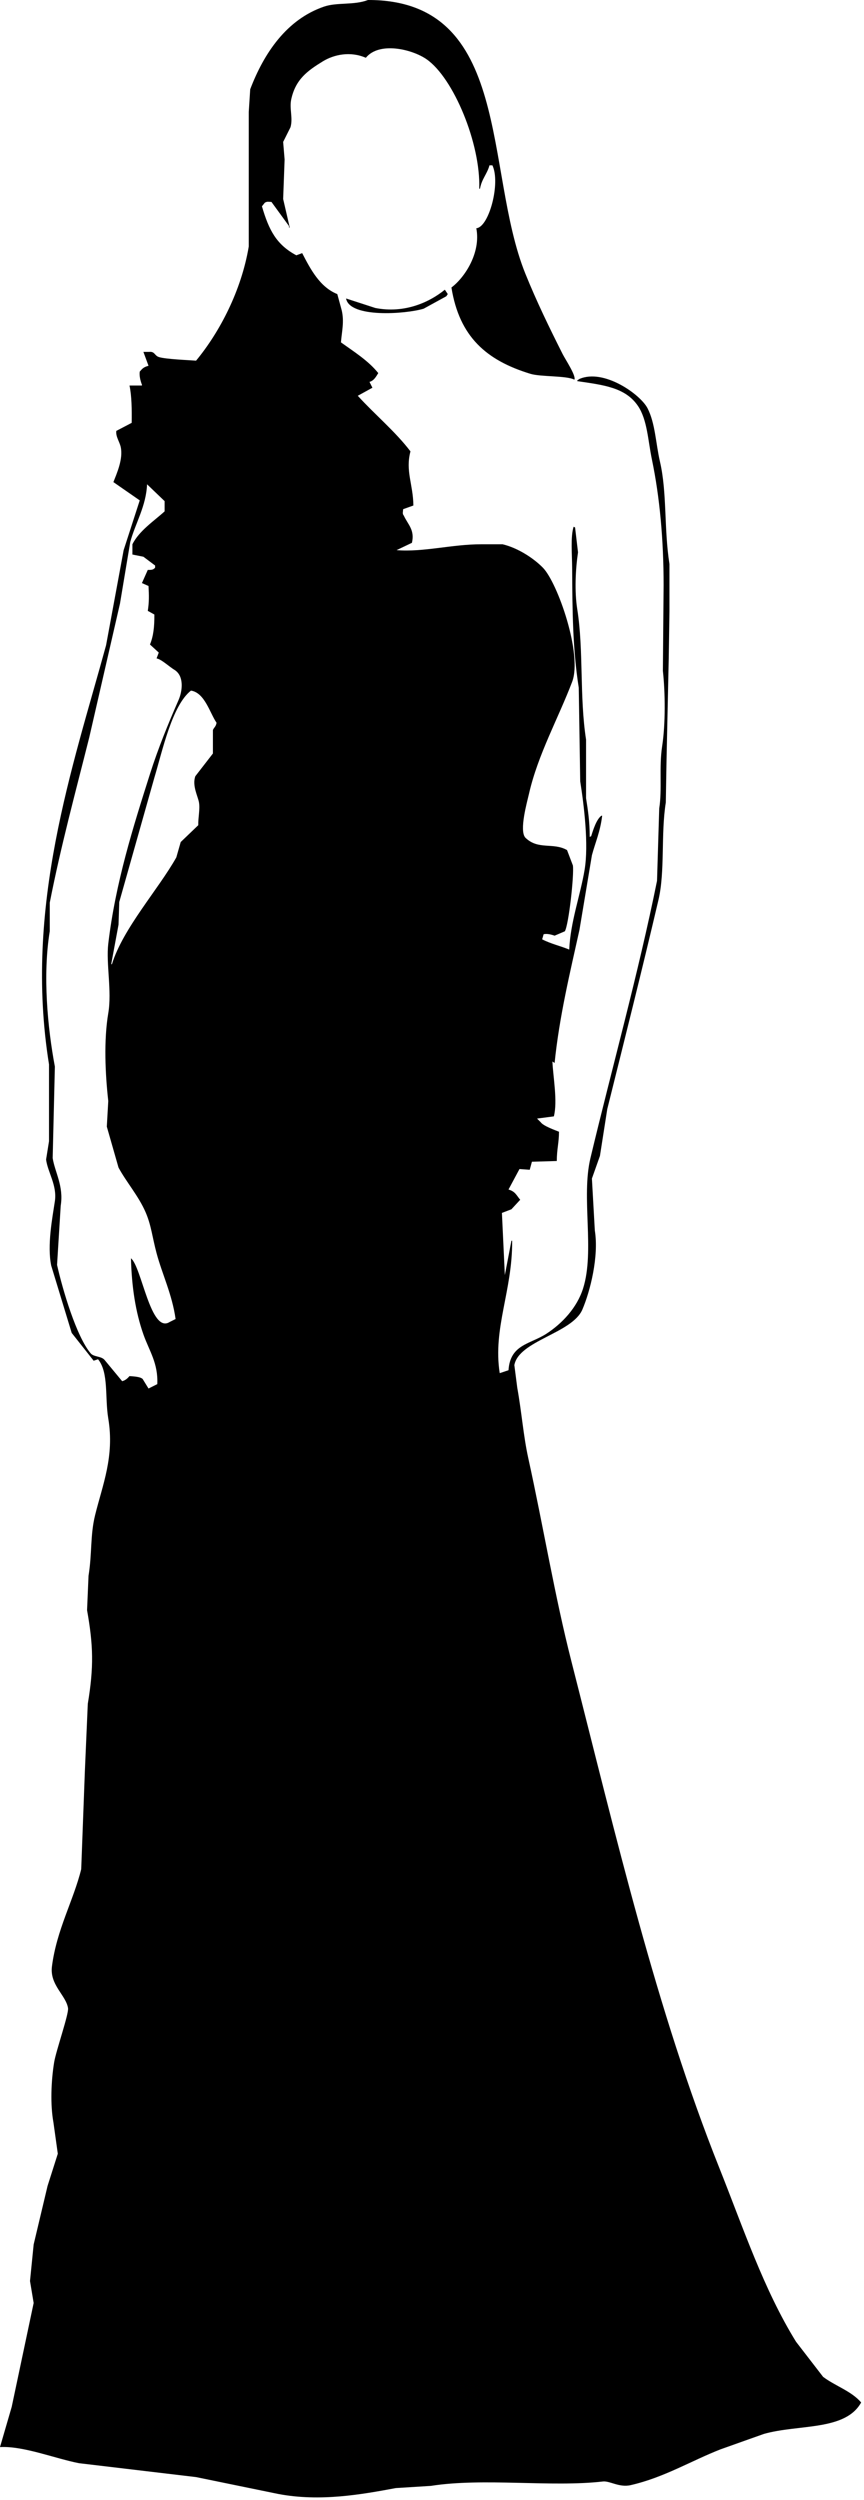 <?xml version="1.0" encoding="UTF-8" standalone="no"?>
<!DOCTYPE svg PUBLIC "-//W3C//DTD SVG 1.1//EN" "http://www.w3.org/Graphics/SVG/1.1/DTD/svg11.dtd">
<svg width="100%" height="100%" viewBox="0 0 204 590" version="1.1" xmlns="http://www.w3.org/2000/svg" xmlns:xlink="http://www.w3.org/1999/xlink" xml:space="preserve" xmlns:serif="http://www.serif.com/" style="fill-rule:evenodd;clip-rule:evenodd;stroke-linejoin:round;stroke-miterlimit:1.414;">
    <g transform="matrix(1,0,0,1,-432.163,-74.138)">
        <path d="M519.056,74.138C553.199,74.089 546.383,114.409 556.2,138.705C558.883,145.348 561.883,151.492 565.008,157.696C565.645,158.957 568.266,162.881 567.776,163.738C565.98,162.757 559.834,163.097 557.408,162.358C547.036,159.194 540.623,153.641 538.752,141.986C541.882,139.646 545.746,133.798 544.626,128.001C547.624,127.763 550.4,117.307 548.426,113.155C548.196,113.155 547.965,113.155 547.735,113.155C547.165,115.24 545.911,116.339 545.491,118.678L545.318,118.678C545.676,108.046 539.245,92.544 532.88,88.122C529.436,85.73 521.683,83.901 518.541,87.777C514.857,86.168 510.987,87.013 508.348,88.64C504.778,90.841 501.942,92.85 500.92,97.617C500.454,99.792 501.386,102.03 500.747,104.177C500.171,105.329 499.595,106.479 499.019,107.63C499.135,109.012 499.248,110.394 499.363,111.775C499.249,114.88 499.135,117.989 499.019,121.098C499.538,123.341 500.057,125.586 500.574,127.83L500.401,127.83C500.401,127.715 500.401,127.599 500.401,127.485C499.019,125.586 497.637,123.686 496.255,121.788C495.296,121.751 495.304,121.662 494.701,121.961C494.471,122.25 494.24,122.536 494.009,122.825C495.675,128.515 497.444,131.868 502.13,134.39C502.589,134.218 503.05,134.046 503.511,133.873C505.472,137.667 507.683,141.892 511.804,143.541C512.148,144.807 512.494,146.072 512.839,147.339C513.495,150.066 512.847,152.495 512.667,154.935C515.74,157.14 519.123,159.245 521.477,162.185C520.968,162.99 520.47,163.976 519.405,164.257C519.634,164.717 519.866,165.177 520.095,165.638C518.944,166.271 517.791,166.904 516.64,167.538C520.601,171.905 525.52,175.975 529.078,180.658C527.849,185.306 529.707,188.398 529.767,193.433C528.963,193.721 528.157,194.008 527.35,194.297C527.285,195.208 527.149,195.341 527.522,195.849C528.508,197.968 530.132,199.197 529.422,202.238C528.214,202.813 527.005,203.389 525.794,203.965C532.149,204.485 539.04,202.546 545.833,202.583C547.504,202.583 549.174,202.583 550.844,202.583C554.382,203.423 558.105,205.822 560.346,208.107C563.826,211.66 569.725,228.543 567.255,235.041C563.986,243.64 559.174,252.193 557.063,261.455C556.614,263.429 554.709,270.135 556.201,271.813C559.243,274.796 562.77,272.869 566.047,274.748C566.508,275.956 566.97,277.165 567.428,278.373C567.75,280.635 566.44,292.392 565.529,293.911C564.723,294.256 563.917,294.601 563.111,294.947C562.288,294.658 561.311,294.421 560.52,294.601C560.405,295.002 560.29,295.405 560.174,295.809C562.177,296.856 564.57,297.394 566.565,298.228C566.859,291.639 569.186,285.434 570.193,279.408C571.189,273.455 570.06,264.251 569.158,258.519C569.043,251.154 568.926,243.786 568.812,236.42C567.378,227.301 567.31,218.354 567.256,208.281C567.238,204.927 566.847,200.839 567.599,198.439C567.716,198.498 567.832,198.555 567.947,198.613C568.177,200.569 568.409,202.526 568.639,204.481C568.047,208.492 567.791,213.669 568.466,217.948C569.997,227.65 568.968,238.524 570.538,248.678C570.538,253.281 570.538,257.887 570.538,262.488C571,265.446 571.392,267.941 571.402,271.64C571.518,271.582 571.633,271.524 571.749,271.467C572.19,270.038 573.002,267.444 574.166,266.632L574.339,266.632C573.914,270.345 572.713,272.99 571.922,275.955C570.943,281.824 569.963,287.695 568.983,293.564C566.753,303.652 564.233,314.01 563.111,324.984C562.937,324.87 562.765,324.755 562.592,324.639C562.777,328.467 563.841,334.014 562.937,337.588C561.613,337.761 560.29,337.932 558.964,338.106C559.251,338.394 559.54,338.681 559.828,338.968C560.425,339.843 563.163,340.819 564.146,341.214C564.146,343.835 563.64,345.262 563.626,348.12C561.669,348.177 559.71,348.236 557.755,348.292C557.581,348.924 557.407,349.558 557.236,350.191C556.429,350.133 555.623,350.074 554.817,350.016C553.952,351.627 553.089,353.241 552.226,354.851C553.835,355.325 554.072,356.174 554.99,357.268C554.299,358.015 553.606,358.764 552.916,359.512C552.167,359.799 551.42,360.088 550.672,360.374C550.901,365.268 551.132,370.159 551.361,375.05C551.88,372.345 552.397,369.641 552.916,366.937L553.09,366.937C553.179,378.753 548.491,387.561 550.153,398.185C550.843,397.954 551.535,397.725 552.226,397.494C552.633,391.36 557.327,391.394 561.207,388.862C564.854,386.481 568.389,382.796 569.847,378.158C572.628,369.303 569.353,356.725 571.574,347.429C576.674,326.076 582.88,303.843 587.294,281.997C587.467,276.301 587.64,270.602 587.814,264.905C588.526,260.399 587.74,255.233 588.504,250.232C589.31,244.964 589.239,237.561 588.676,232.451C588.733,225.717 588.791,218.982 588.849,212.251C588.851,201.521 587.94,191.468 586.084,182.557C585.153,178.079 584.996,173.205 582.803,169.953C579.829,165.545 574.614,164.99 568.465,164.084L568.465,163.912C568.638,163.795 568.811,163.681 568.982,163.565C574.705,161.071 583.336,167.169 585.048,170.471C586.875,173.993 587.004,178.842 587.986,183.074C589.687,190.397 588.916,198.847 590.229,207.243C590.229,210.983 590.229,214.724 590.229,218.465C590.172,222.148 590.116,225.831 590.059,229.514C589.886,237.512 589.712,245.513 589.539,253.511C589.482,256.848 589.426,260.186 589.366,263.525C588.178,270.956 589.216,279.754 587.638,286.485C583.651,303.509 579.583,319.641 575.547,335.86C574.969,339.543 574.394,343.227 573.818,346.91C573.184,348.692 572.549,350.477 571.92,352.263C572.149,356.347 572.379,360.435 572.609,364.519C573.588,370.621 571.541,378.796 569.672,383.165C567.262,388.801 554.67,390.495 553.605,396.285C553.836,398.069 554.067,399.854 554.297,401.636C555.358,407.542 555.729,412.93 556.888,418.21C560.512,434.702 563.128,450.708 567.08,466.206C577.706,507.87 587.177,548.558 601.976,585.673C607.7,600.021 612.468,614.394 620.116,626.761C622.247,629.525 624.378,632.288 626.507,635.046C629.375,637.208 633.188,638.39 635.491,641.091C631.744,647.847 620.749,646.181 612.516,648.515C609.12,649.724 605.719,650.933 602.321,652.138C595.365,654.847 589.009,658.777 581.074,660.599C578.368,661.222 576.144,659.548 574.509,659.738C562.385,661.144 546.321,658.82 533.913,660.773C531.149,660.945 528.385,661.119 525.621,661.291C517.597,662.787 507.757,664.572 497.808,662.672C491.36,661.346 484.909,660.027 478.46,658.701C469.247,657.609 460.032,656.513 450.82,655.422C445.23,654.342 437.641,651.295 432.163,651.621C433.084,648.459 434.007,645.293 434.927,642.127C436.655,633.959 438.382,625.783 440.11,617.613C439.822,615.884 439.534,614.158 439.247,612.433C439.534,609.558 439.822,606.677 440.11,603.8C441.205,599.196 442.297,594.593 443.392,589.989C444.198,587.458 445.004,584.925 445.811,582.393C445.465,579.918 445.12,577.442 444.774,574.971C444.025,570.869 444.221,565.246 444.947,560.813C445.388,558.102 448.439,549.389 448.228,548.038C447.757,544.997 443.871,542.569 444.427,538.196C445.535,529.505 449.538,522.583 451.338,515.235C451.626,507.522 451.914,499.809 452.202,492.102C452.431,486.807 452.662,481.512 452.892,476.217C454.345,467.496 454.186,462.363 452.719,454.121C452.836,451.414 452.95,448.709 453.065,446.006C453.931,440.619 453.438,436.477 454.62,431.678C456.372,424.563 459.224,417.86 457.728,408.889C456.891,403.864 457.875,398.059 455.31,394.904C454.964,395.019 454.62,395.134 454.274,395.25C452.545,393.063 450.818,390.877 449.091,388.689C447.479,383.395 445.865,378.1 444.254,372.806C443.269,367.995 444.521,361.585 445.118,357.614C445.682,353.856 443.428,350.776 443.044,347.774C443.274,346.335 443.507,344.896 443.736,343.458C443.736,337.416 443.736,331.373 443.736,325.331C437.753,288.071 449.35,255.14 457.209,226.407C458.593,218.927 459.975,211.444 461.356,203.964C462.623,200.051 463.89,196.136 465.157,192.223C463.085,190.785 461.011,189.348 458.938,187.909C459.696,185.945 461.292,182.456 460.666,179.621C460.391,178.379 459.437,177.128 459.629,175.823C460.837,175.19 462.049,174.558 463.257,173.924C463.299,170.794 463.265,167.569 462.739,165.119C463.718,165.119 464.696,165.119 465.677,165.119L465.677,164.947C465.313,163.95 465.021,162.855 465.157,161.839C465.803,161.085 466.082,160.766 467.23,160.459C466.827,159.366 466.423,158.272 466.021,157.179C466.482,157.179 466.941,157.179 467.403,157.179C468.723,157.044 468.621,158.035 469.648,158.387C471.147,158.902 476.919,159.128 478.459,159.25C484.07,152.462 489.154,142.698 490.897,132.318C490.897,121.73 490.897,111.139 490.897,100.552C491.011,98.769 491.127,96.984 491.241,95.2C494.494,86.671 499.845,78.71 508.691,75.692C511.761,74.644 515.743,75.409 519.056,74.138ZM537.194,142.503C537.424,142.848 537.656,143.193 537.886,143.539C537.77,143.711 537.656,143.884 537.54,144.056C535.755,145.035 533.97,146.013 532.185,146.991C527.903,148.275 514.702,149.211 513.873,144.575C516.177,145.323 518.48,146.07 520.782,146.819C527.798,148.192 533.69,145.375 537.194,142.503ZM466.885,188.425C466.668,193.625 464.1,197.645 462.913,202.063C462.106,206.898 461.3,211.732 460.494,216.566C458.077,227.096 455.656,237.629 453.237,248.159C449.985,261.105 446.513,273.875 443.91,287.176C443.91,289.419 443.91,291.664 443.91,293.909C442.217,304.3 443.405,316.687 445.119,325.846C444.946,333.04 444.773,340.235 444.599,347.429C445.113,350.749 447.245,354.051 446.501,358.65C446.212,363.313 445.924,367.973 445.635,372.633C446.932,378.443 450.21,389.561 453.583,393.526C454.315,394.385 456.111,394.15 456.864,395.079C458.247,396.748 459.629,398.415 461.01,400.085C461.815,399.861 462.268,399.417 462.739,398.878C463.691,398.949 465.31,399.019 465.848,399.567C466.307,400.313 466.768,401.062 467.23,401.811C467.92,401.466 468.61,401.12 469.302,400.773C469.525,395.802 467.377,392.905 466.021,389.034C464.169,383.759 463.258,377.846 463.084,371.081C465.61,373.076 467.734,389.025 472.238,386.101C472.699,385.872 473.16,385.641 473.621,385.411C472.817,379.633 470.452,374.822 469.131,369.873C468.097,366.008 467.894,363.337 466.537,360.205C464.885,356.386 462.029,353.145 460.146,349.673C459.224,346.452 458.302,343.228 457.382,340.006C457.497,337.994 457.611,335.978 457.726,333.964C457.01,327.588 456.648,319.602 457.726,313.247C458.615,308.024 457.174,301.522 457.726,296.847C459.433,282.418 463.632,269.194 467.573,256.792C469.519,250.674 471.898,244.876 474.313,239.357C475.28,237.143 475.627,233.715 473.449,232.278C472.154,231.507 470.295,229.719 469.131,229.516C469.302,229.056 469.475,228.596 469.648,228.136C468.958,227.501 468.266,226.869 467.574,226.236C468.378,224.275 468.633,222.109 468.61,219.158C468.093,218.87 467.574,218.582 467.057,218.295C467.38,216.218 467.354,214.713 467.23,212.425C466.711,212.195 466.193,211.965 465.676,211.734C466.135,210.699 466.596,209.663 467.057,208.628C468.082,208.642 468.319,208.595 468.785,208.108C468.785,207.937 468.785,207.764 468.785,207.592C467.863,206.902 466.941,206.21 466.021,205.52C465.157,205.348 464.292,205.175 463.428,205.003C463.428,204.196 463.428,203.39 463.428,202.584C464.998,199.41 468.511,197.099 471.03,194.815C471.03,194.009 471.03,193.203 471.03,192.399C469.65,191.074 468.268,189.749 466.885,188.425ZM477.251,237.111C472.781,240.629 470.526,251.288 468.611,257.655C465.849,267.436 463.086,277.22 460.321,287.002C460.262,288.788 460.206,290.573 460.148,292.355C459.571,295.464 458.996,298.572 458.42,301.677L458.593,301.677C461.199,293.234 469.53,284.058 473.795,276.472C474.14,275.264 474.484,274.056 474.831,272.847C476.212,271.523 477.595,270.199 478.977,268.875C478.935,267.05 479.414,265.102 479.149,263.524C478.912,262.087 477.473,259.526 478.287,257.308C479.669,255.524 481.051,253.74 482.433,251.957C482.433,250.115 482.433,248.274 482.433,246.433C482.647,245.82 483.122,245.684 483.296,244.707C481.715,242.419 480.523,237.621 477.251,237.111Z"/>
    </g>
</svg>
